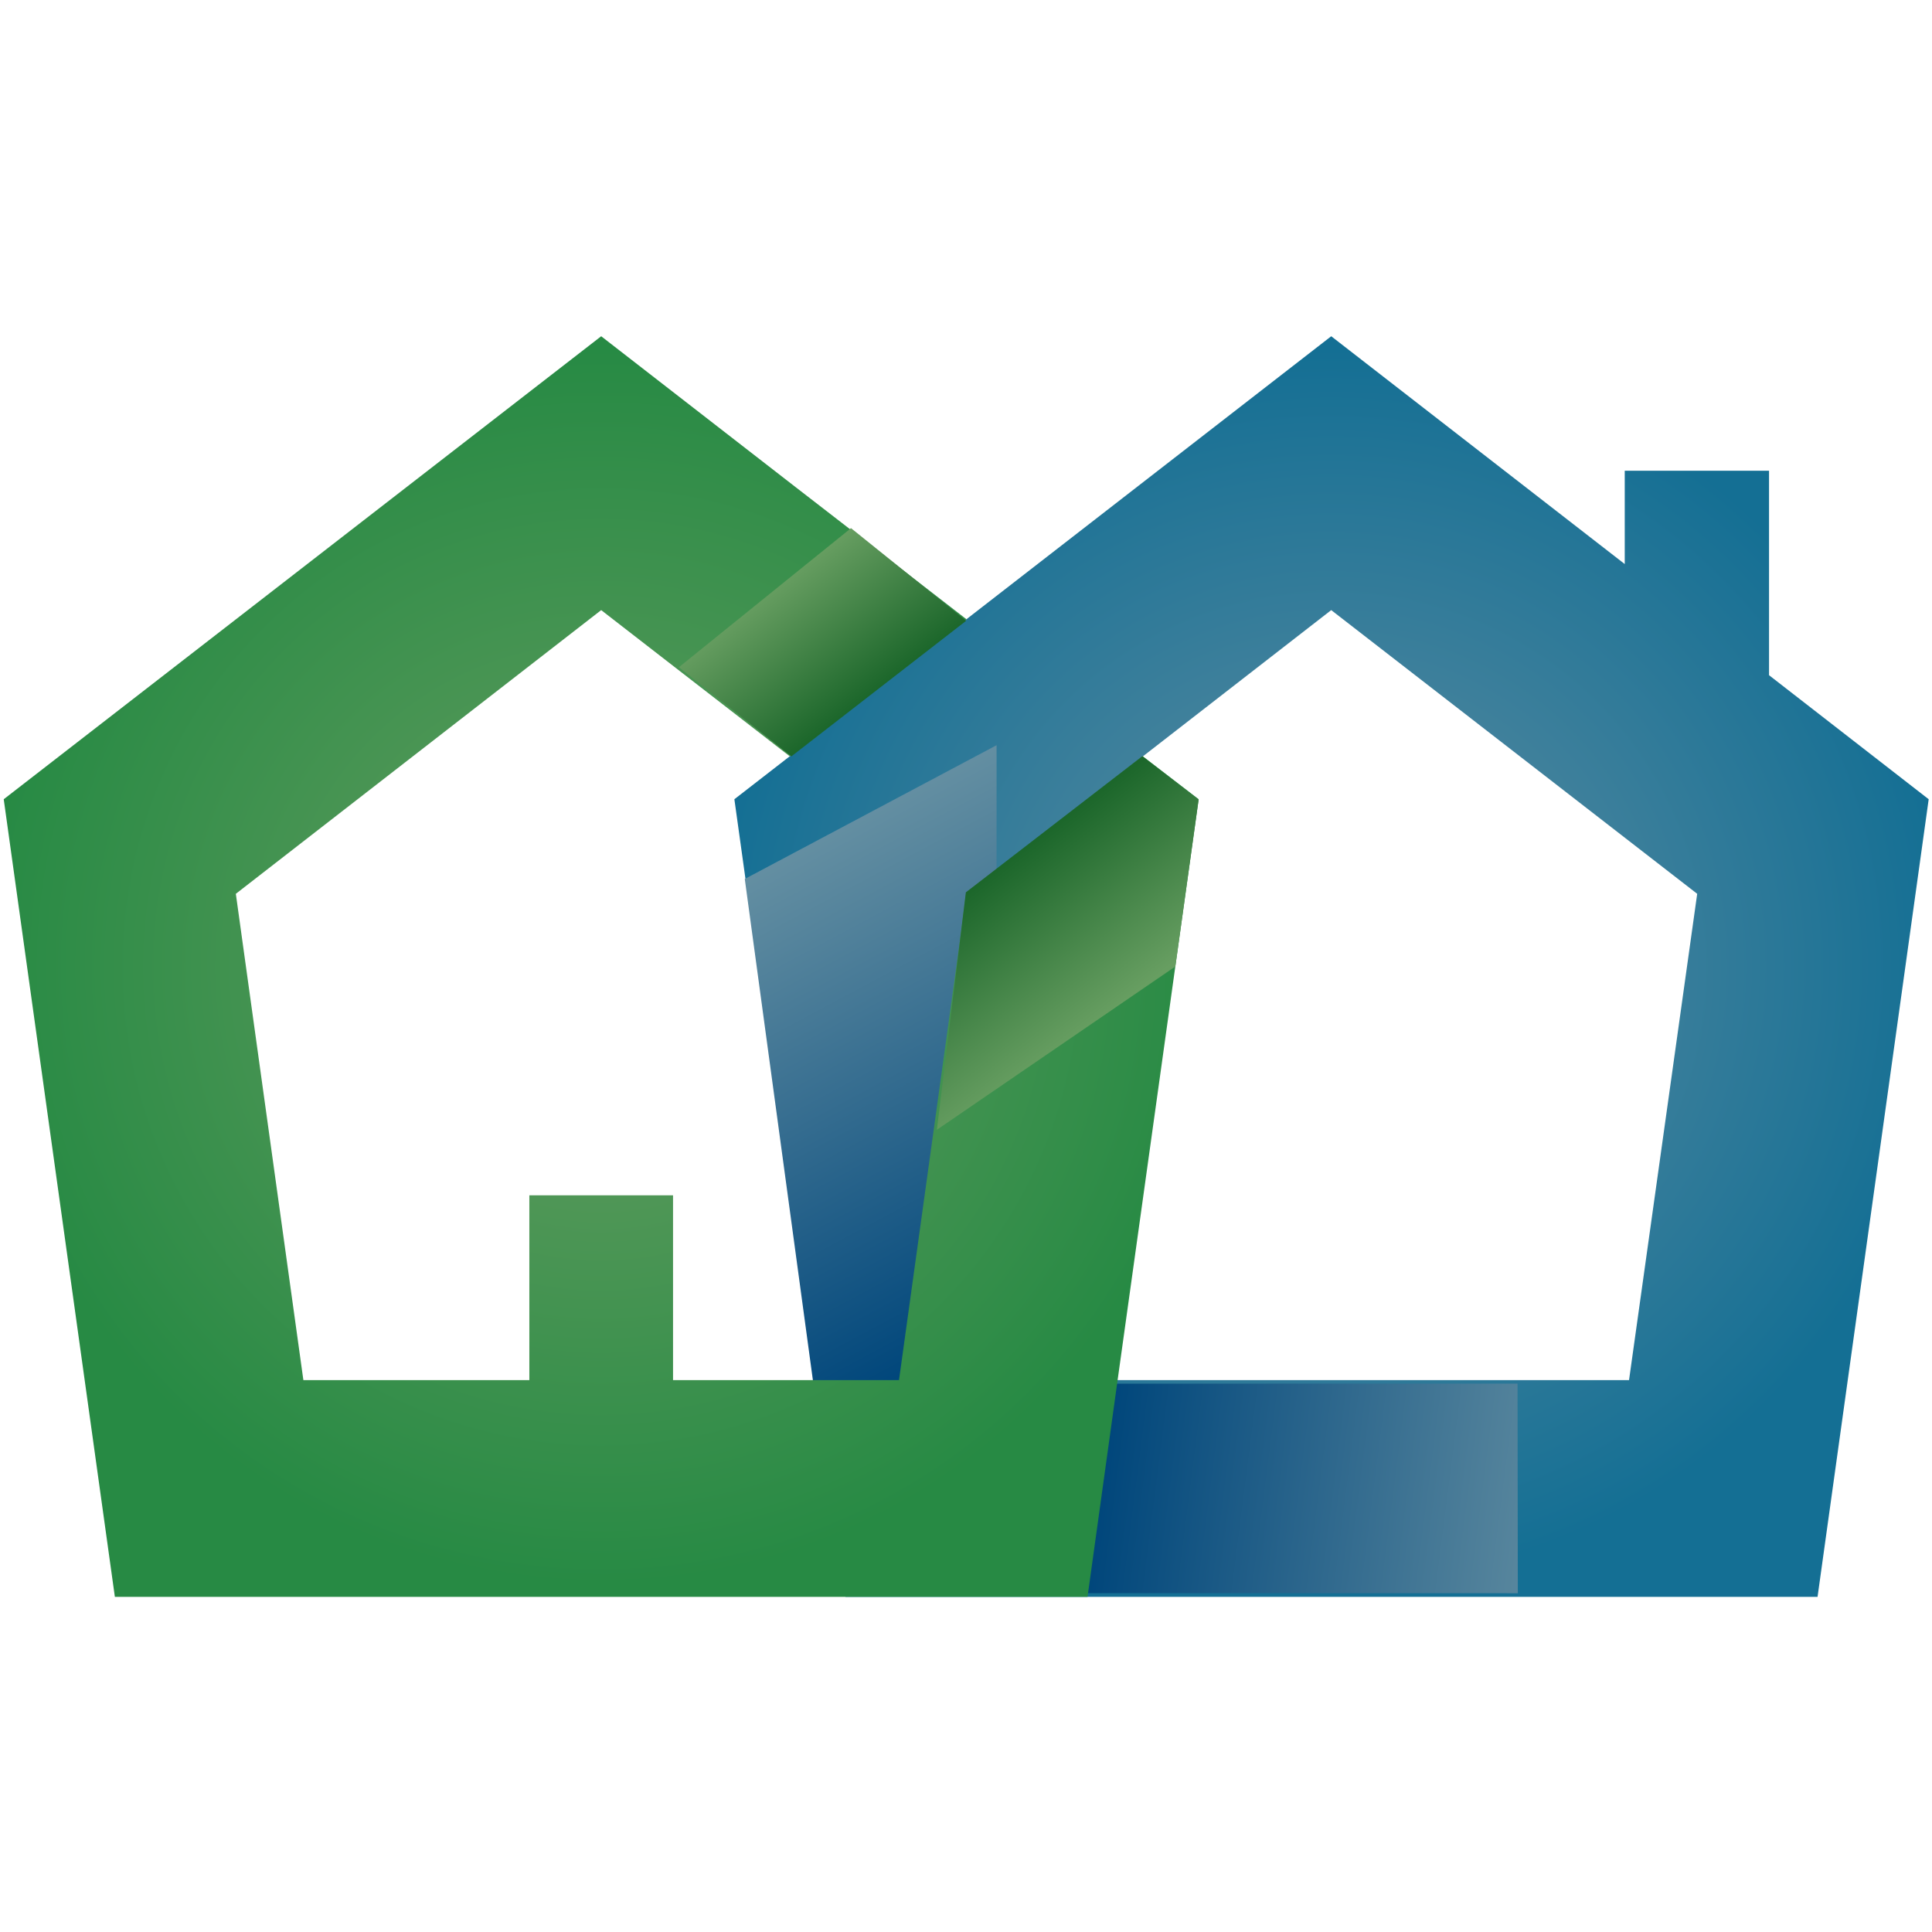 <?xml version="1.0" encoding="UTF-8" standalone="no"?><!DOCTYPE svg PUBLIC "-//W3C//DTD SVG 1.1//EN" "http://www.w3.org/Graphics/SVG/1.1/DTD/svg11.dtd"><svg width="100%" height="100%" viewBox="0 0 512 512" version="1.1" xmlns="http://www.w3.org/2000/svg" xmlns:xlink="http://www.w3.org/1999/xlink" xml:space="preserve" style="fill-rule:evenodd;clip-rule:evenodd;stroke-linejoin:round;stroke-miterlimit:2;"><title>Hyposcout</title><desc>Hyposcout AG is an emerging fintech start-up focused on brokering capital and lenders. As an online brokerage platform, Hyposcout AG brings together investors (investors) and real estate owners (borrowers). Investors include private individuals as well as institutional clients from all over the world who want to hedge their investment through a Swiss property and benefit from attractive interest rates. On the other hand, capital investors have the opportunity to raise capital at a market-oriented interest rate and provide their Swiss property as collateral.</desc>    <g transform="matrix(1.754,0,0,1.754,-35.824,-209.055)">        <g transform="matrix(92.775,0,0,92.776,221.558,265.179)">            <path d="M-0.972,-0.272l0.181,1.299l1.583,0l0.181,-1.299l-0.26,-0.202l0,-0.333l-0.235,0l0,0.152l-0.478,-0.371l-0.972,0.754Zm0.377,0.154l0.595,-0.462l0.596,0.462l-0.111,0.792l-0.969,0l-0.111,-0.792Z" style="fill:url(#_Radial1);fill-rule:nonzero;"/>        </g>        <g transform="matrix(74.001,9.561,-4.003,30.931,174.194,338.51)">            <path d="M0.986,-0.637l-0.856,0.265l-0.016,1.028l0.927,-0.286l-0.055,-1.007Z" style="fill:url(#_Linear2);"/>        </g>        <g transform="matrix(36.944,69.224,-37.971,20.261,136.907,249.435)">            <path d="M0.873,-0.048l-0.867,-0.844l-0.001,1.001l1.158,0.783l-0.29,-0.94Z" style="fill:url(#_Linear3);"/>        </g>        <g transform="matrix(92.775,0,0,92.776,111.258,265.179)">            <path d="M-0.973,-0.272l0.181,1.299l1.584,0l0.049,-0.353l0.132,-0.946l-0.091,-0.07l-0.274,0.213l-0.014,0.011l-0.01,0.078l-0.099,0.714l-0.137,0l-0.231,0l0,-0.301l-0.234,0l0,0.301l-0.368,0l-0.11,-0.792l0.595,-0.462l0.307,0.238l0.288,-0.223l-0.278,-0.215l-0.317,-0.246l-0.973,0.754Z" style="fill:url(#_Radial4);fill-rule:nonzero;"/>        </g>        <g transform="matrix(16.863,22.011,-47.808,36.629,174.354,251.97)">            <path d="M0.253,-0.479l-0.374,0.046l0.004,0.559l0.931,0.42l0.084,-0.724l-0.645,-0.301Z" style="fill:url(#_Linear5);"/>        </g>        <g transform="matrix(13.516,17.643,-47.81,36.627,137.515,207.561)">            <path d="M0.047,0.317l0.946,-0.088l-0.009,-0.555l-0.976,0.088l0.039,0.555Z" style="fill:url(#_Linear6);fill-rule:nonzero;"/>        </g>    </g>    <defs>        <radialGradient id="_Radial1" cx="0" cy="0" r="1" gradientUnits="userSpaceOnUse" gradientTransform="matrix(1,0,0,-1,0,0.001)"><stop offset="0" style="stop-color:rgb(100,143,162);stop-opacity:1"/><stop offset="1" style="stop-color:rgb(20,111,148);stop-opacity:1"/></radialGradient>        <linearGradient id="_Linear2" x1="0" y1="0" x2="1" y2="0" gradientUnits="userSpaceOnUse" gradientTransform="matrix(-1,0,0,1,1.17,-5.98285e-05)"><stop offset="0" style="stop-color:rgb(100,143,162);stop-opacity:1"/><stop offset="1" style="stop-color:rgb(0,70,123);stop-opacity:1"/></linearGradient>        <linearGradient id="_Linear3" x1="0" y1="0" x2="1" y2="1.36883e-06" gradientUnits="userSpaceOnUse" gradientTransform="matrix(1,-5.49154e-05,-5.49154e-05,-1,5.31024e-08,0.002)"><stop offset="0" style="stop-color:rgb(100,143,162);stop-opacity:1"/><stop offset="1" style="stop-color:rgb(0,70,123);stop-opacity:1"/></linearGradient>        <radialGradient id="_Radial4" cx="0" cy="0" r="1" gradientUnits="userSpaceOnUse" gradientTransform="matrix(1,0,0,-1,0,0.001)"><stop offset="0" style="stop-color:rgb(103,158,97);stop-opacity:1"/><stop offset="1" style="stop-color:rgb(39,138,68);stop-opacity:1"/></radialGradient>        <linearGradient id="_Linear5" x1="0" y1="0" x2="1" y2="0" gradientUnits="userSpaceOnUse" gradientTransform="matrix(-1,2.391e-05,2.391e-05,1,0.877,-1.04863e-05)"><stop offset="0" style="stop-color:rgb(103,158,97);stop-opacity:1"/><stop offset="1" style="stop-color:rgb(27,102,42);stop-opacity:1"/></linearGradient>        <linearGradient id="_Linear6" x1="0" y1="0" x2="1" y2="1.26437e-06" gradientUnits="userSpaceOnUse" gradientTransform="matrix(1,0,0,-1,0,0.002)"><stop offset="0" style="stop-color:rgb(103,158,97);stop-opacity:1"/><stop offset="1" style="stop-color:rgb(27,102,42);stop-opacity:1"/></linearGradient>    </defs></svg>